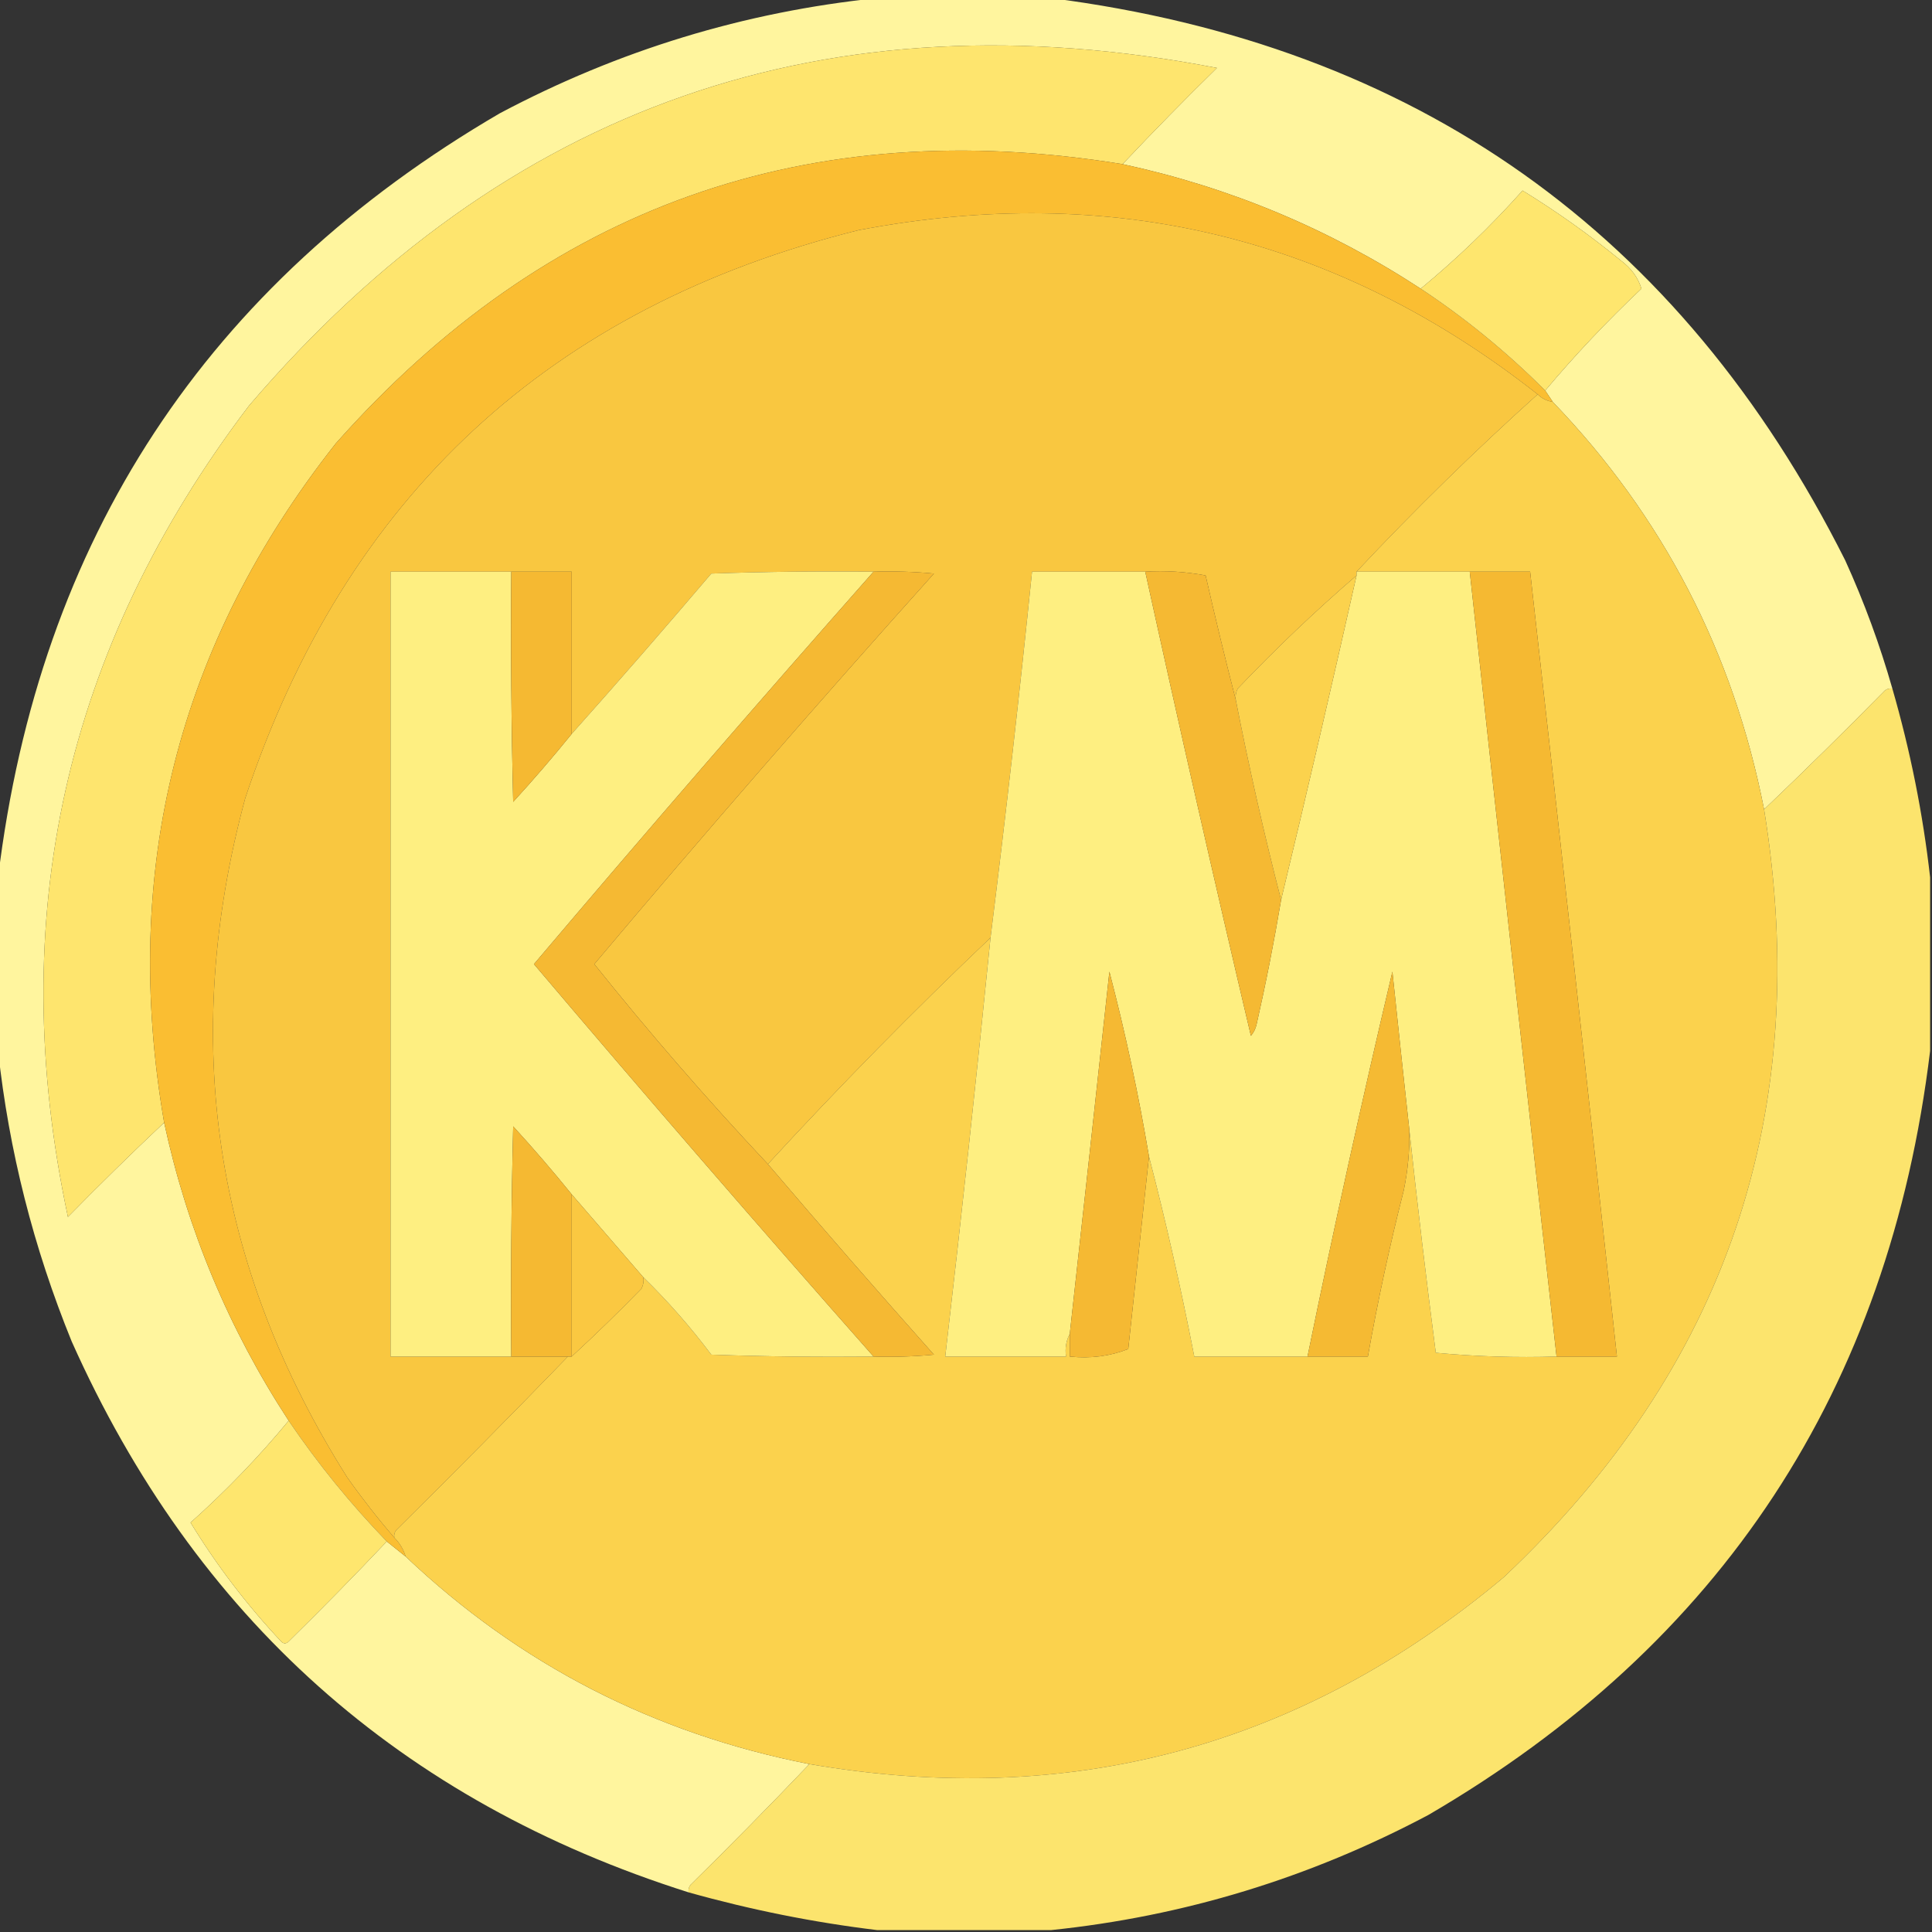 <?xml version="1.0" encoding="UTF-8"?>
<!DOCTYPE svg PUBLIC "-//W3C//DTD SVG 1.1//EN" "http://www.w3.org/Graphics/SVG/1.1/DTD/svg11.dtd">
<svg xmlns="http://www.w3.org/2000/svg" version="1.1" width="512px" height="512px" style="shape-rendering:geometricPrecision; text-rendering:geometricPrecision; image-rendering:optimizeQuality; fill-rule:evenodd; clip-rule:evenodd" xmlns:xlink="http://www.w3.org/1999/xlink">
<rect width="100%" height="100%" fill="#333333" stroke="none"/>
<g><path style="opacity:1" fill="#fff59e" d="M 232.5,-0.5 C 247.833,-0.5 263.167,-0.5 278.5,-0.5C 375.141,11.893 445.308,61.56 489,148.5C 494.015,159.528 498.182,170.862 501.5,182.5C 500.761,182.369 500.094,182.536 499.5,183C 488.965,193.702 478.298,204.202 467.5,214.5C 459.326,172.811 440.659,136.811 411.5,106.5C 410.833,105.5 410.167,104.5 409.5,103.5C 417.408,94.088 425.908,85.088 435,76.5C 434.107,73.564 432.274,71.064 429.5,69C 421.25,62.251 412.584,56.084 403.5,50.5C 395.092,59.91 386.092,68.577 376.5,76.5C 352.188,60.619 325.855,49.619 297.5,43.5C 305.631,34.868 313.964,26.368 322.5,18C 219.461,-1.878 133.961,27.955 66,107.5C 17.143,171.759 1.143,243.425 18,322.5C 26.368,313.964 34.868,305.631 43.5,297.5C 49.619,325.855 60.619,352.188 76.5,376.5C 68.577,386.092 59.91,395.092 50.5,403.5C 57.408,414.809 65.408,425.309 74.5,435C 75.167,435.667 75.833,435.667 76.5,435C 85.396,426.272 94.063,417.438 102.5,408.5C 104.167,409.833 105.833,411.167 107.5,412.5C 137.654,441.08 173.321,459.413 214.5,467.5C 204.202,478.298 193.702,488.965 183,499.5C 182.536,500.094 182.369,500.761 182.5,501.5C 106.176,477.346 51.676,428.679 19,355.5C 8.864,330.621 2.364,304.954 -0.5,278.5C -0.5,263.167 -0.5,247.833 -0.5,232.5C 10.387,142.857 54.721,75.357 132.5,30C 163.971,13.305 197.304,3.139 232.5,-0.5 Z"/></g>
<g><path style="opacity:1" fill="#fee56e" d="M 297.5,43.5 C 214.232,29.975 144.732,54.641 89,117.5C 47.144,170.574 31.977,230.574 43.5,297.5C 34.868,305.631 26.368,313.964 18,322.5C 1.143,243.425 17.143,171.759 66,107.5C 133.961,27.955 219.461,-1.878 322.5,18C 313.964,26.368 305.631,34.868 297.5,43.5 Z"/></g>
<g><path style="opacity:1" fill="#fabe32" d="M 297.5,43.5 C 325.855,49.619 352.188,60.619 376.5,76.5C 388.347,84.335 399.347,93.335 409.5,103.5C 410.167,104.5 410.833,105.5 411.5,106.5C 409.938,106.267 408.605,105.6 407.5,104.5C 354.402,62.728 294.402,48.228 227.5,61C 145.77,81.396 91.604,131.563 65,211.5C 47.672,275.568 56.672,335.568 92,391.5C 95.945,397.084 100.112,402.417 104.5,407.5C 105.925,408.922 106.925,410.589 107.5,412.5C 105.833,411.167 104.167,409.833 102.5,408.5C 92.865,398.527 84.198,387.861 76.5,376.5C 60.619,352.188 49.619,325.855 43.5,297.5C 31.977,230.574 47.144,170.574 89,117.5C 144.732,54.641 214.232,29.975 297.5,43.5 Z"/></g>
<g><path style="opacity:1" fill="#fee66e" d="M 409.5,103.5 C 399.347,93.335 388.347,84.335 376.5,76.5C 386.092,68.577 395.092,59.91 403.5,50.5C 412.584,56.084 421.25,62.251 429.5,69C 432.274,71.064 434.107,73.564 435,76.5C 425.908,85.088 417.408,94.088 409.5,103.5 Z"/></g>
<g><path style="opacity:1" fill="#f9c740" d="M 407.5,104.5 C 390.884,119.448 374.884,135.115 359.5,151.5C 359.5,151.833 359.5,152.167 359.5,152.5C 348.587,161.909 338.087,171.909 328,182.5C 327.517,183.448 327.351,184.448 327.5,185.5C 324.706,174.652 322.039,163.652 319.5,152.5C 314.208,151.505 308.875,151.172 303.5,151.5C 293.5,151.5 283.5,151.5 273.5,151.5C 270.198,183.889 266.531,216.222 262.5,248.5C 242.115,267.884 222.449,287.884 203.5,308.5C 187.476,291.466 172.143,273.799 157.5,255.5C 186.94,220.557 216.94,186.057 247.5,152C 242.177,151.501 236.844,151.334 231.5,151.5C 217.163,151.333 202.829,151.5 188.5,152C 176.302,166.36 163.968,180.526 151.5,194.5C 151.5,180.167 151.5,165.833 151.5,151.5C 146.167,151.5 140.833,151.5 135.5,151.5C 124.833,151.5 114.167,151.5 103.5,151.5C 103.5,220.833 103.5,290.167 103.5,359.5C 114.167,359.5 124.833,359.5 135.5,359.5C 140.5,359.5 145.5,359.5 150.5,359.5C 135.535,374.965 120.368,390.299 105,405.5C 104.536,406.094 104.369,406.761 104.5,407.5C 100.112,402.417 95.945,397.084 92,391.5C 56.672,335.568 47.672,275.568 65,211.5C 91.604,131.563 145.77,81.396 227.5,61C 294.402,48.228 354.402,62.728 407.5,104.5 Z"/></g>
<g><path style="opacity:1" fill="#fbd24d" d="M 407.5,104.5 C 408.605,105.6 409.938,106.267 411.5,106.5C 440.659,136.811 459.326,172.811 467.5,214.5C 480.503,294.659 457.503,362.492 398.5,418C 344.92,462.91 283.586,479.41 214.5,467.5C 173.321,459.413 137.654,441.08 107.5,412.5C 106.925,410.589 105.925,408.922 104.5,407.5C 104.369,406.761 104.536,406.094 105,405.5C 120.368,390.299 135.535,374.965 150.5,359.5C 150.833,359.5 151.167,359.5 151.5,359.5C 157.798,353.703 163.965,347.703 170,341.5C 170.483,340.552 170.649,339.552 170.5,338.5C 177.007,344.843 183.007,351.677 188.5,359C 202.829,359.5 217.163,359.667 231.5,359.5C 236.844,359.666 242.177,359.499 247.5,359C 232.624,342.295 217.958,325.462 203.5,308.5C 222.449,287.884 242.115,267.884 262.5,248.5C 258.793,285.532 254.793,322.532 250.5,359.5C 261.167,359.5 271.833,359.5 282.5,359.5C 282.205,357.265 282.539,355.265 283.5,353.5C 283.5,355.5 283.5,357.5 283.5,359.5C 288.975,360.081 294.142,359.414 299,357.5C 300.834,340.492 302.667,323.492 304.5,306.5C 309.023,323.934 313.023,341.6 316.5,359.5C 326.5,359.5 336.5,359.5 346.5,359.5C 351.833,359.5 357.167,359.5 362.5,359.5C 365.129,344.729 368.296,330.063 372,315.5C 373.095,310.22 373.595,304.887 373.5,299.5C 375.601,319.065 377.934,338.731 380.5,358.5C 391.146,359.499 401.813,359.832 412.5,359.5C 417.833,359.5 423.167,359.5 428.5,359.5C 420.979,290.148 413.313,220.814 405.5,151.5C 400.167,151.5 394.833,151.5 389.5,151.5C 379.5,151.5 369.5,151.5 359.5,151.5C 374.884,135.115 390.884,119.448 407.5,104.5 Z"/></g>
<g><path style="opacity:1" fill="#feef81" d="M 135.5,151.5 C 135.333,171.836 135.5,192.169 136,212.5C 141.376,206.628 146.543,200.628 151.5,194.5C 163.968,180.526 176.302,166.36 188.5,152C 202.829,151.5 217.163,151.333 231.5,151.5C 201.149,185.852 171.149,220.518 141.5,255.5C 171.149,290.482 201.149,325.148 231.5,359.5C 217.163,359.667 202.829,359.5 188.5,359C 183.007,351.677 177.007,344.843 170.5,338.5C 164.138,331.141 157.804,323.808 151.5,316.5C 146.543,310.372 141.376,304.372 136,298.5C 135.5,318.831 135.333,339.164 135.5,359.5C 124.833,359.5 114.167,359.5 103.5,359.5C 103.5,290.167 103.5,220.833 103.5,151.5C 114.167,151.5 124.833,151.5 135.5,151.5 Z"/></g>
<g><path style="opacity:1" fill="#f5b932" d="M 135.5,151.5 C 140.833,151.5 146.167,151.5 151.5,151.5C 151.5,165.833 151.5,180.167 151.5,194.5C 146.543,200.628 141.376,206.628 136,212.5C 135.5,192.169 135.333,171.836 135.5,151.5 Z"/></g>
<g><path style="opacity:1" fill="#f5b933" d="M 231.5,151.5 C 236.844,151.334 242.177,151.501 247.5,152C 216.94,186.057 186.94,220.557 157.5,255.5C 172.143,273.799 187.476,291.466 203.5,308.5C 217.958,325.462 232.624,342.295 247.5,359C 242.177,359.499 236.844,359.666 231.5,359.5C 201.149,325.148 171.149,290.482 141.5,255.5C 171.149,220.518 201.149,185.852 231.5,151.5 Z"/></g>
<g><path style="opacity:1" fill="#feef81" d="M 303.5,151.5 C 312.515,192.597 321.848,233.597 331.5,274.5C 332.251,273.624 332.751,272.624 333,271.5C 335.488,260.544 337.654,249.544 339.5,238.5C 346.369,209.994 353.036,181.328 359.5,152.5C 359.5,152.167 359.5,151.833 359.5,151.5C 369.5,151.5 379.5,151.5 389.5,151.5C 397.047,220.845 404.713,290.178 412.5,359.5C 401.813,359.832 391.146,359.499 380.5,358.5C 377.934,338.731 375.601,319.065 373.5,299.5C 371.964,285.512 370.464,271.512 369,257.5C 360.982,291.387 353.482,325.387 346.5,359.5C 336.5,359.5 326.5,359.5 316.5,359.5C 313.023,341.6 309.023,323.934 304.5,306.5C 301.727,290.013 298.227,273.68 294,257.5C 290.536,289.51 287.036,321.51 283.5,353.5C 282.539,355.265 282.205,357.265 282.5,359.5C 271.833,359.5 261.167,359.5 250.5,359.5C 254.793,322.532 258.793,285.532 262.5,248.5C 266.531,216.222 270.198,183.889 273.5,151.5C 283.5,151.5 293.5,151.5 303.5,151.5 Z"/></g>
<g><path style="opacity:1" fill="#f5b933" d="M 303.5,151.5 C 308.875,151.172 314.208,151.505 319.5,152.5C 322.039,163.652 324.706,174.652 327.5,185.5C 331.009,203.394 335.009,221.061 339.5,238.5C 337.654,249.544 335.488,260.544 333,271.5C 332.751,272.624 332.251,273.624 331.5,274.5C 321.848,233.597 312.515,192.597 303.5,151.5 Z"/></g>
<g><path style="opacity:1" fill="#f5b932" d="M 389.5,151.5 C 394.833,151.5 400.167,151.5 405.5,151.5C 413.313,220.814 420.979,290.148 428.5,359.5C 423.167,359.5 417.833,359.5 412.5,359.5C 404.713,290.178 397.047,220.845 389.5,151.5 Z"/></g>
<g><path style="opacity:1" fill="#fbd24d" d="M 359.5,152.5 C 353.036,181.328 346.369,209.994 339.5,238.5C 335.009,221.061 331.009,203.394 327.5,185.5C 327.351,184.448 327.517,183.448 328,182.5C 338.087,171.909 348.587,161.909 359.5,152.5 Z"/></g>
<g><path style="opacity:0.991" fill="#fee66e" d="M 501.5,182.5 C 506.267,199.004 509.601,215.67 511.5,232.5C 511.5,247.833 511.5,263.167 511.5,278.5C 500.612,368.144 456.279,435.644 378.5,481C 347.029,497.695 313.696,507.861 278.5,511.5C 263.167,511.5 247.833,511.5 232.5,511.5C 215.695,509.473 199.028,506.14 182.5,501.5C 182.369,500.761 182.536,500.094 183,499.5C 193.702,488.965 204.202,478.298 214.5,467.5C 283.586,479.41 344.92,462.91 398.5,418C 457.503,362.492 480.503,294.659 467.5,214.5C 478.298,204.202 488.965,193.702 499.5,183C 500.094,182.536 500.761,182.369 501.5,182.5 Z"/></g>
<g><path style="opacity:1" fill="#f5b933" d="M 304.5,306.5 C 302.667,323.492 300.834,340.492 299,357.5C 294.142,359.414 288.975,360.081 283.5,359.5C 283.5,357.5 283.5,355.5 283.5,353.5C 287.036,321.51 290.536,289.51 294,257.5C 298.227,273.68 301.727,290.013 304.5,306.5 Z"/></g>
<g><path style="opacity:1" fill="#f5ba33" d="M 373.5,299.5 C 373.595,304.887 373.095,310.22 372,315.5C 368.296,330.063 365.129,344.729 362.5,359.5C 357.167,359.5 351.833,359.5 346.5,359.5C 353.482,325.387 360.982,291.387 369,257.5C 370.464,271.512 371.964,285.512 373.5,299.5 Z"/></g>
<g><path style="opacity:1" fill="#f5b932" d="M 151.5,316.5 C 151.5,330.833 151.5,345.167 151.5,359.5C 151.167,359.5 150.833,359.5 150.5,359.5C 145.5,359.5 140.5,359.5 135.5,359.5C 135.333,339.164 135.5,318.831 136,298.5C 141.376,304.372 146.543,310.372 151.5,316.5 Z"/></g>
<g><path style="opacity:1" fill="#fac841" d="M 151.5,316.5 C 157.804,323.808 164.138,331.141 170.5,338.5C 170.649,339.552 170.483,340.552 170,341.5C 163.965,347.703 157.798,353.703 151.5,359.5C 151.5,345.167 151.5,330.833 151.5,316.5 Z"/></g>
<g><path style="opacity:1" fill="#fee66e" d="M 76.5,376.5 C 84.198,387.861 92.865,398.527 102.5,408.5C 94.063,417.438 85.396,426.272 76.5,435C 75.833,435.667 75.167,435.667 74.5,435C 65.408,425.309 57.408,414.809 50.5,403.5C 59.91,395.092 68.577,386.092 76.5,376.5 Z"/></g>
</svg>
